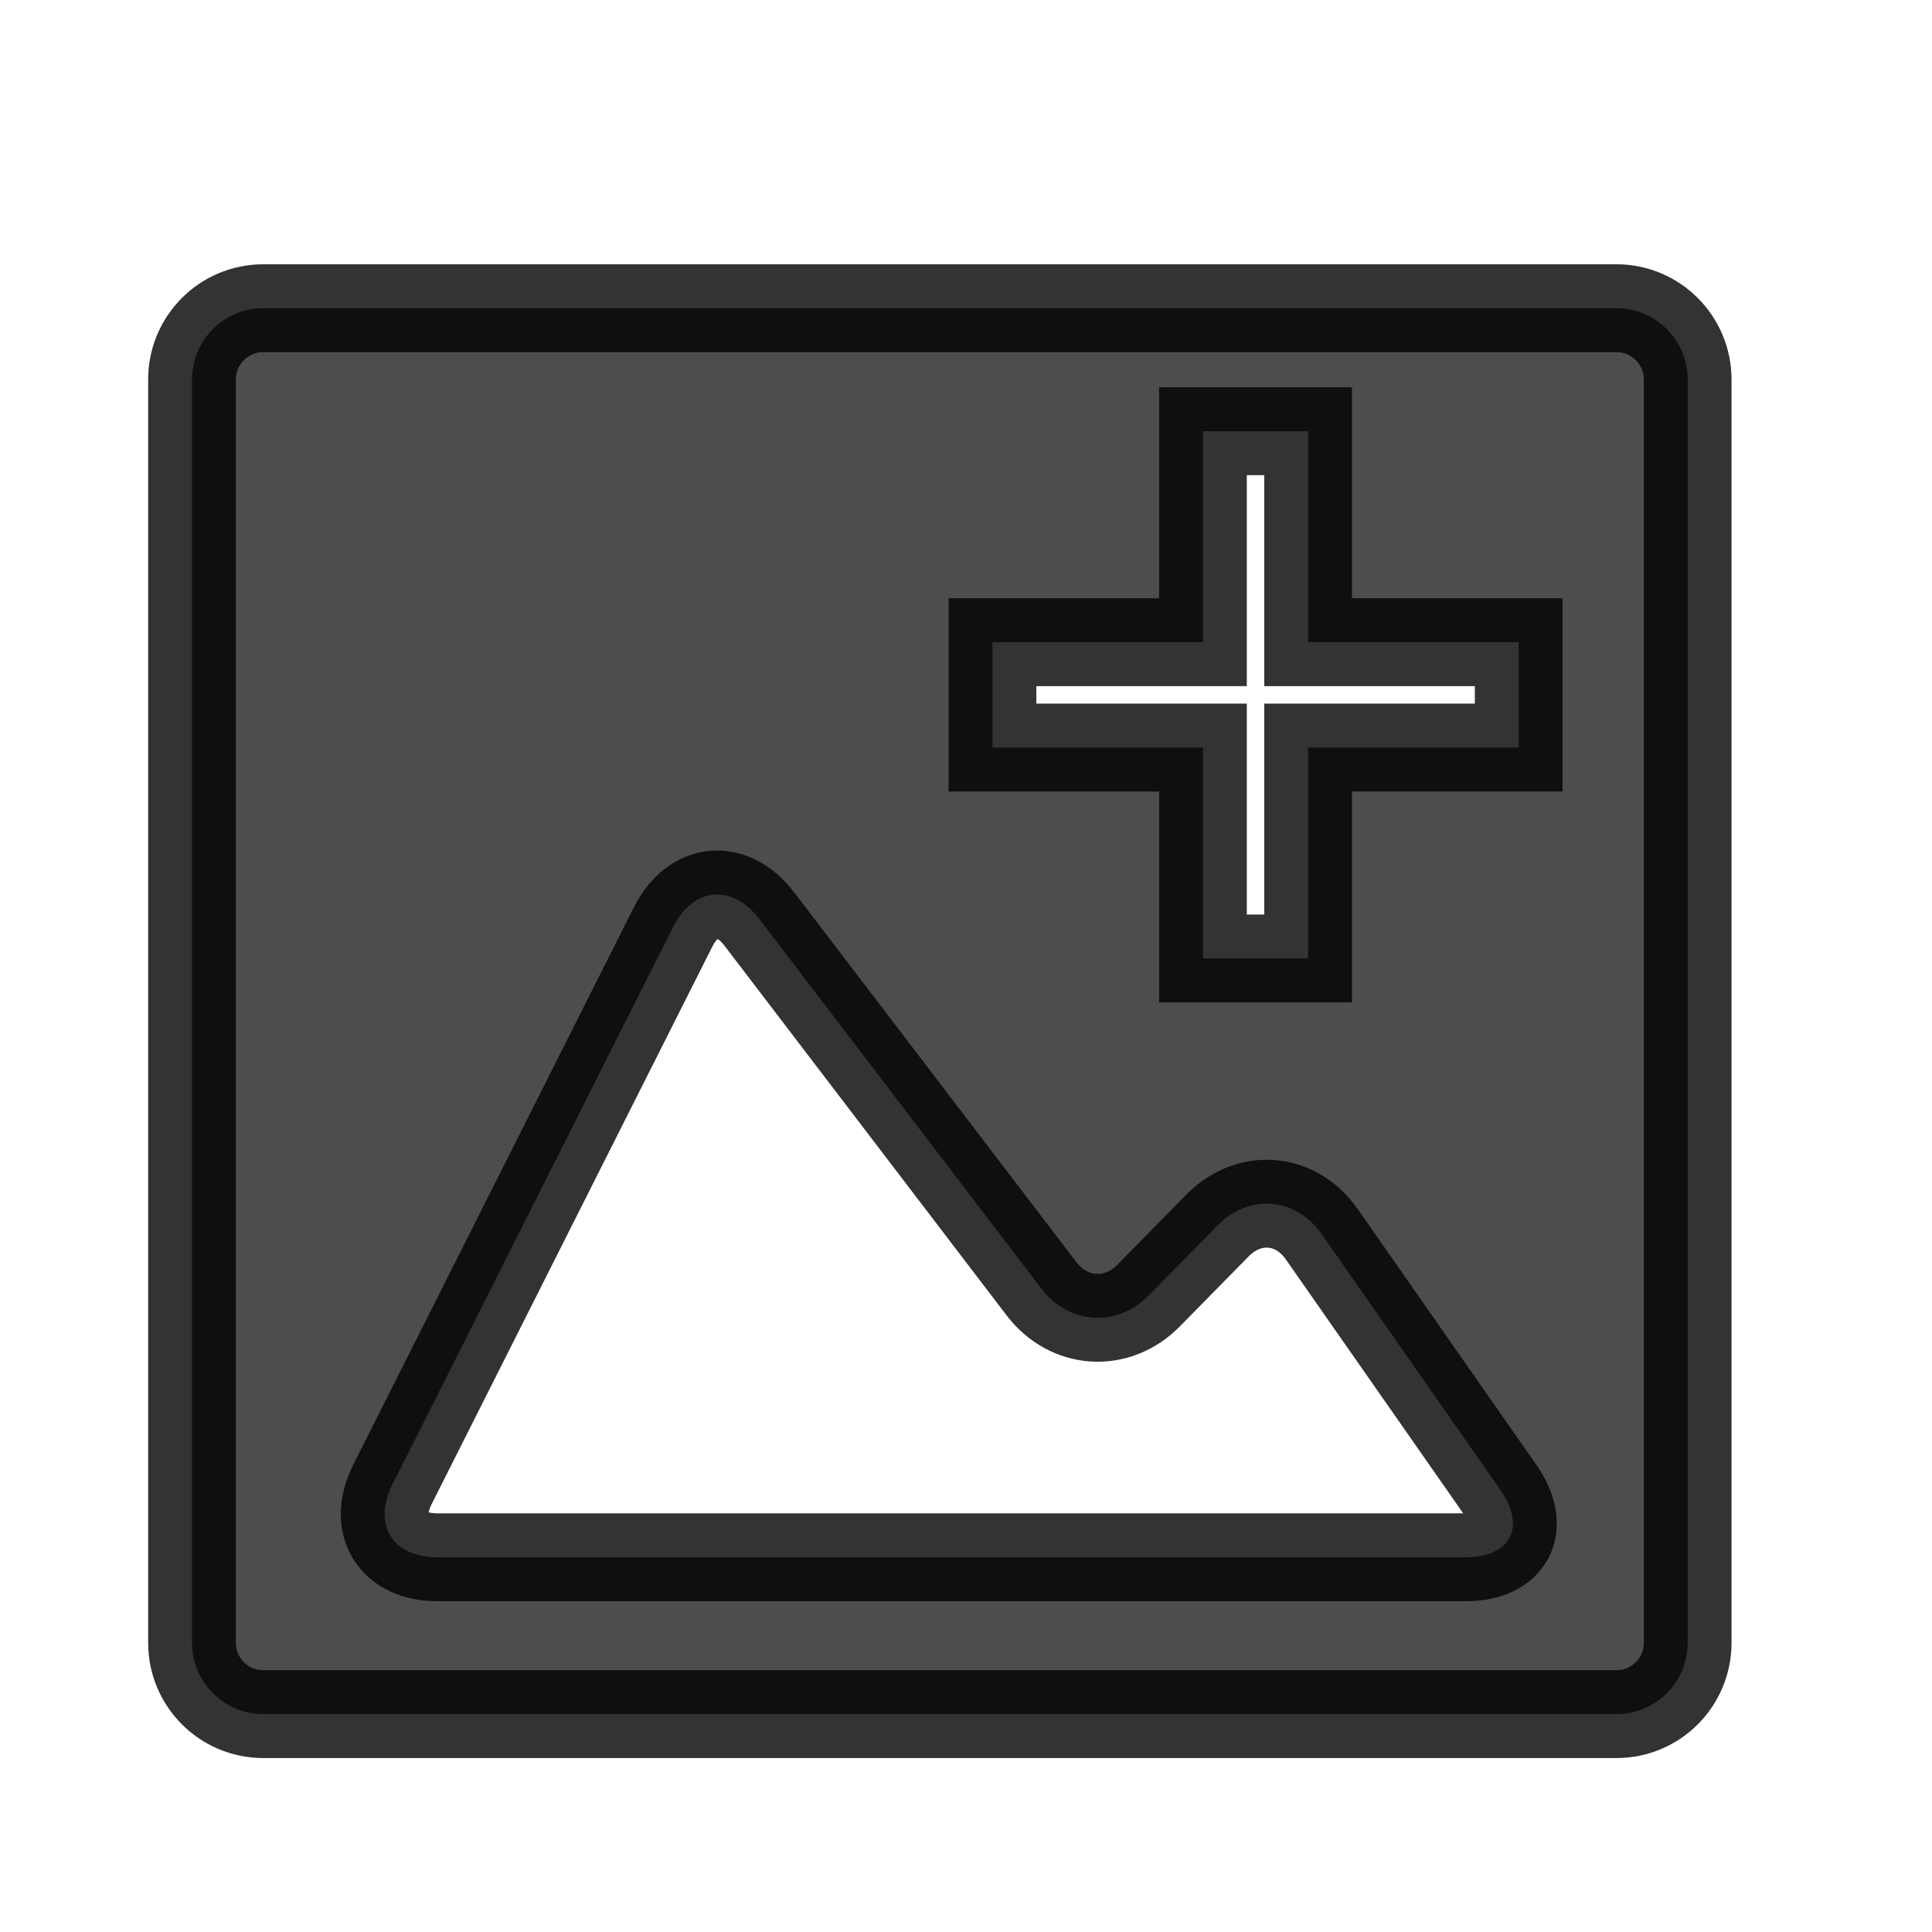 <?xml version="1.0" encoding="UTF-8" standalone="no"?>
<svg xmlns="http://www.w3.org/2000/svg" width="22" height="22" version="1.1">
 <g transform="translate(-326,-534.362)">
  <g transform="matrix(0.727,0,0,0.727,91.182,149.462)">
   <g transform="matrix(1.375,0,0,1.375,-126.75,-204.136)">
    <g transform="matrix(0.711,0,0,0.711,24.114,167.461)">
     <g transform="matrix(1.944,0,0,1.944,385.042,-1498.717)">
      <g transform="translate(-401.012,510.634)">
       <g transform="translate(5.056,-5.251)">
        <g transform="translate(-11.317,5.882)" style="stroke:#000000;stroke-opacity:0.8">
         <g transform="translate(1.873,-0.284)">
          <g transform="translate(-2.052,-0.979)">
           <g transform="translate(0.221,0.442)">
            <g transform="translate(1.357,-1.263)">
             <g transform="translate(-0.41,-0.6)">
              <g transform="matrix(0.786,0,0,0.784,92.594,111.881)">
               <g transform="matrix(1.272,0,0,1.276,-114.256,-140.42)">
                <g transform="matrix(0.786,0,0,0.784,93.326,112.355)">
                 <g transform="matrix(1.272,0,0,1.276,-115.147,-140.93)" style="fill:#4d4d4d;fill-opacity:1">
                  <g transform="matrix(0.786,0,0,0.784,93.326,112.355)" style="fill:#4d4d4d;fill-opacity:1">
                   <path style="fill:#4d4d4d;fill-opacity:1;" d="M 3.285 3 C 2.836 3 2.473 3.364 2.473 3.812 L 2.473 18.188 C 2.473 18.636 2.837 19 3.285 19 L 18.715 19 C 19.164 19 19.527 18.636 19.527 18.188 L 19.527 3.812 C 19.527 3.364 19.163 3 18.715 3 L 3.285 3 z M 14 4.4 L 15.199 4.4 L 15.199 6.801 L 17.6 6.801 L 17.6 8 L 15.199 8 L 15.199 10.4 L 14 10.4 L 14 8 L 11.6 8 L 11.6 6.801 L 14 6.801 L 14 4.4 z M 8.42 9.674 C 8.598 9.657 8.787 9.749 8.943 9.953 L 12.158 14.158 C 12.471 14.567 13.019 14.603 13.381 14.236 L 14.166 13.439 C 14.527 13.073 15.06 13.117 15.355 13.539 L 17.393 16.451 C 17.687 16.873 17.509 17.215 16.994 17.215 L 11 17.215 L 5.271 17.215 C 4.757 17.215 4.528 16.842 4.76 16.383 L 7.957 10.045 C 8.073 9.815 8.241 9.69 8.42 9.674 z" transform="matrix(0.92,0,0,0.923,417.878,524.423)"/>
                  </g>
                 </g>
                </g>
               </g>
              </g>
             </g>
            </g>
           </g>
          </g>
         </g>
        </g>
       </g>
      </g>
     </g>
    </g>
   </g>
  </g>
 </g>
</svg>
